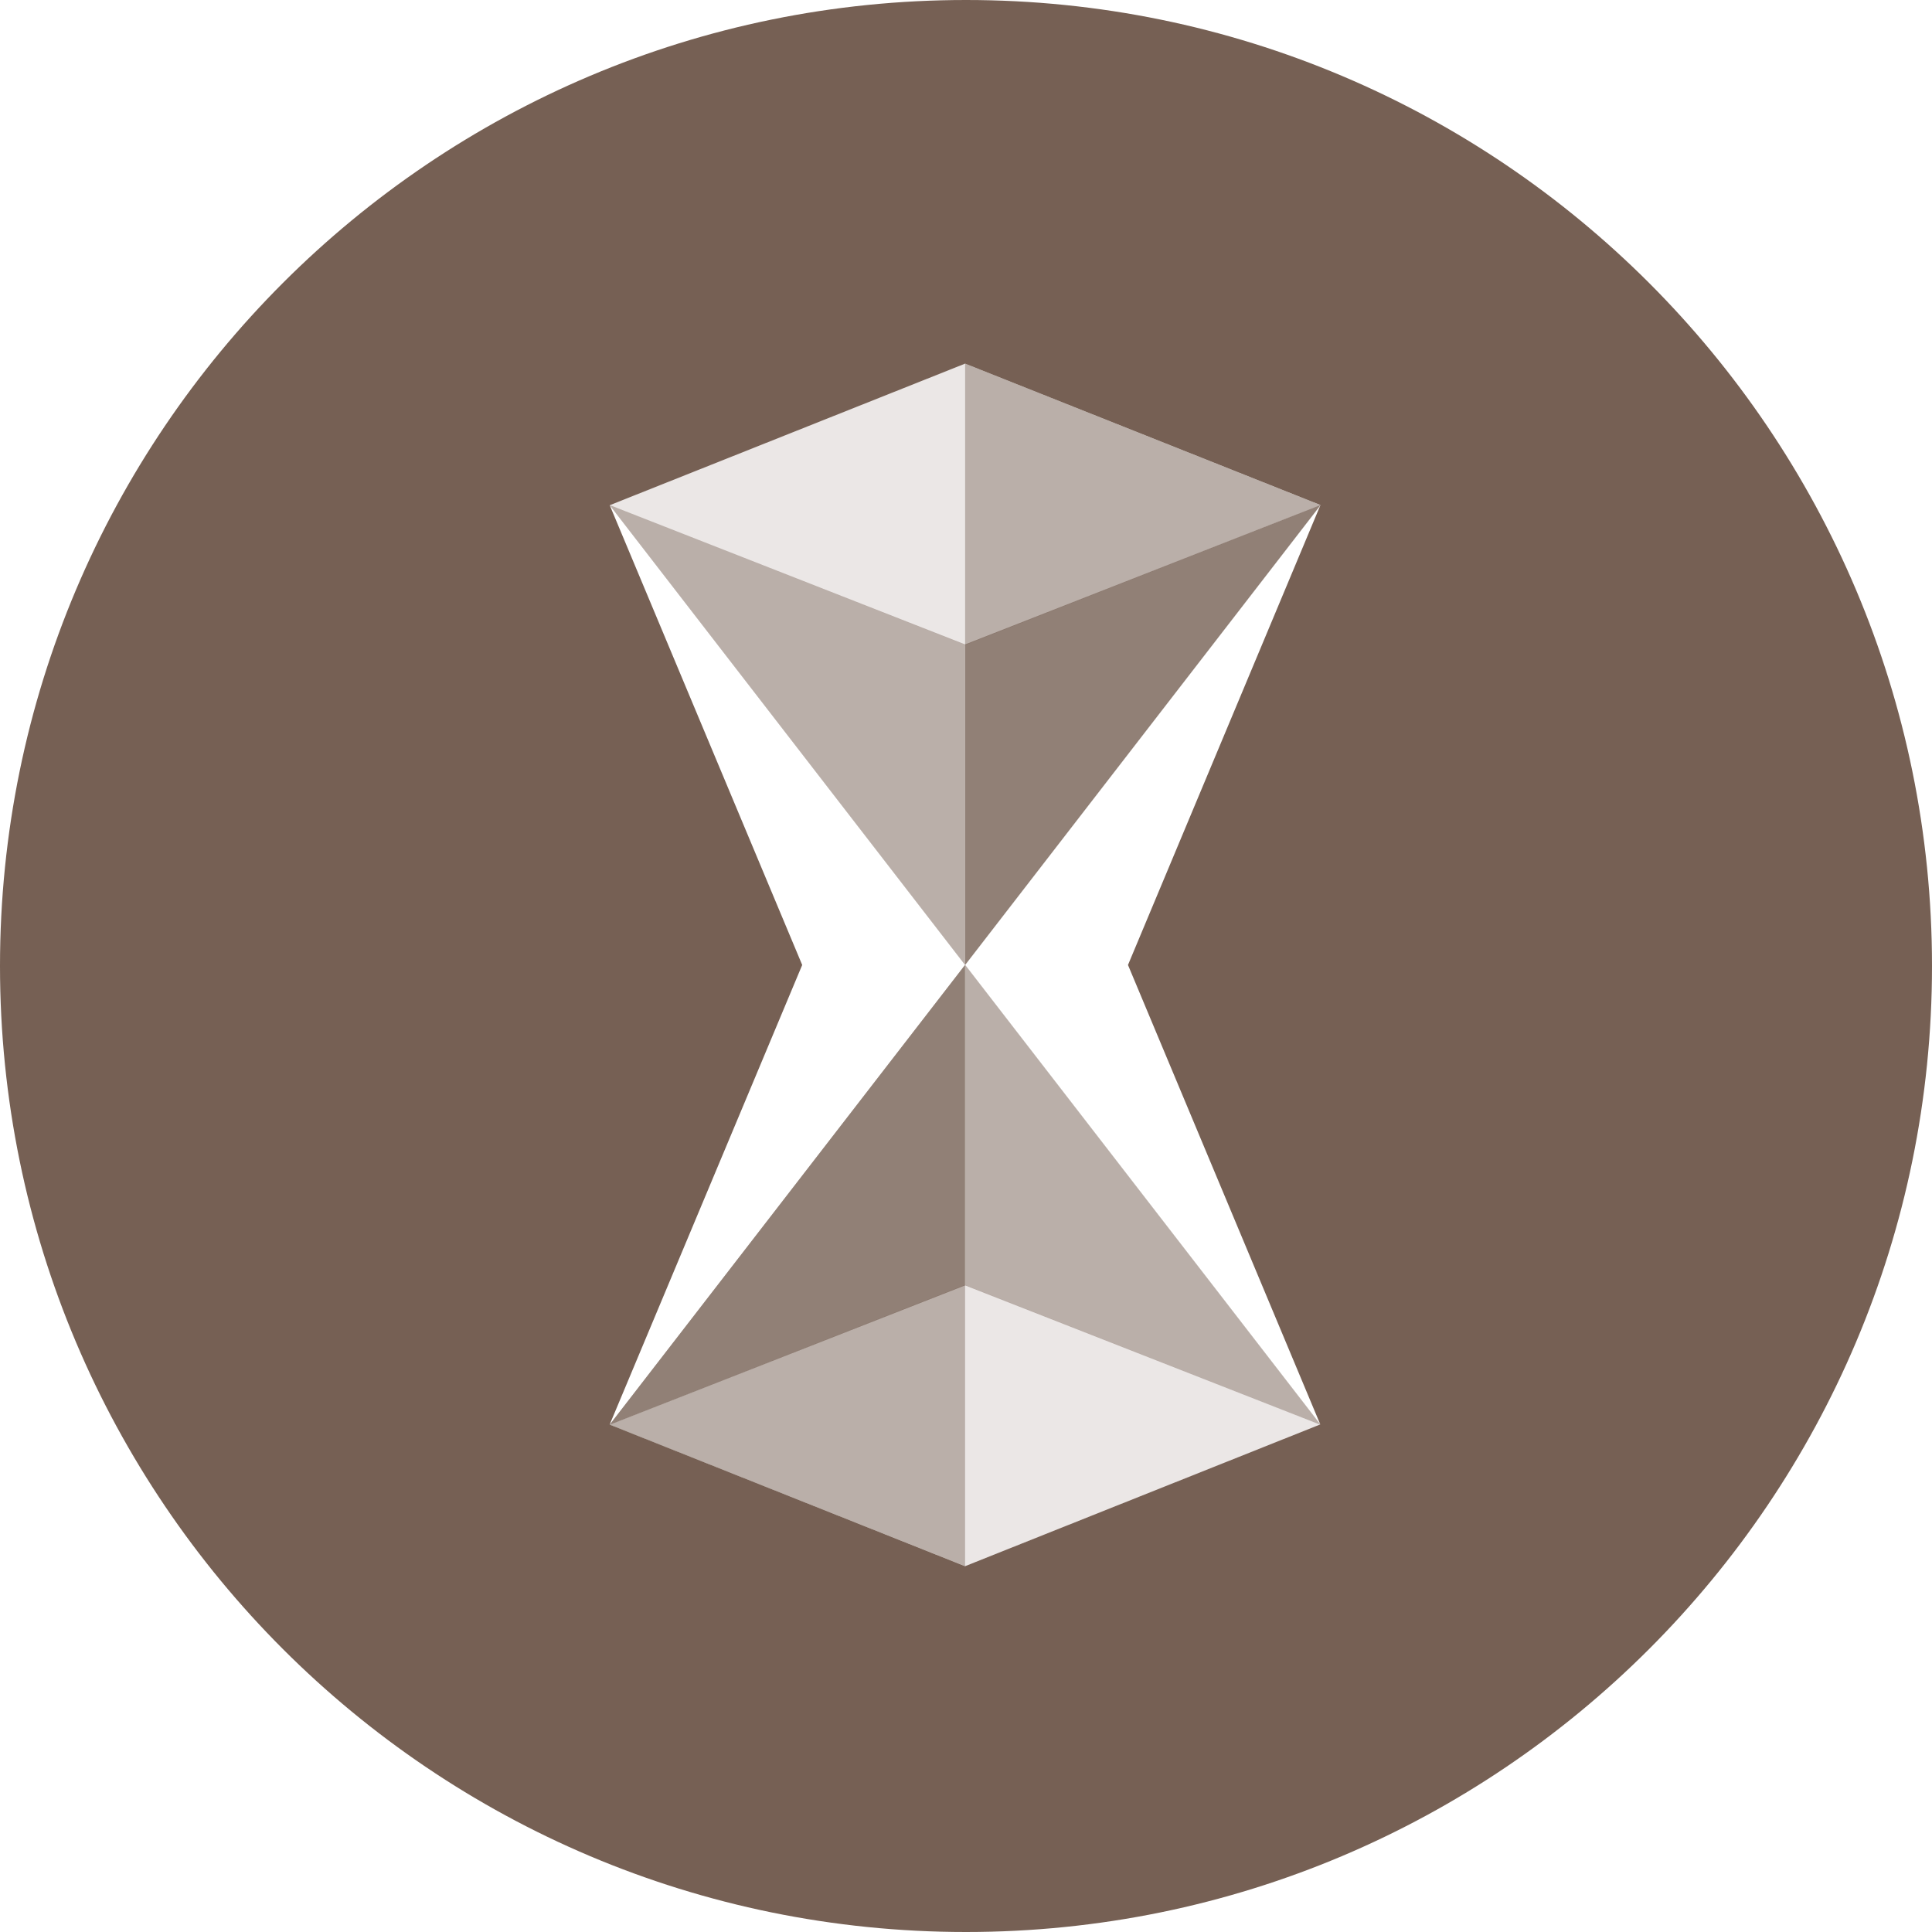 <svg height="32" viewBox="0 0 32 32" width="32" xmlns="http://www.w3.org/2000/svg"><g fill="#766054"><path d="m16 32c-8.837 0-16-7.163-16-16s7.163-16 16-16 16 7.163 16 16-7.163 16-16 16zm-5.902-8.404 5.886 2.345 5.884-2.348-3.185-7.61 3.188-7.618-5.886-2.342-5.886 2.345 3.188 7.615z"/><g transform="translate(10 6)"><path d="m5.985 9.984v5.306l-5.89 2.31 5.89-7.62v-5.306l5.89-2.31z" fill-opacity=".8"/><path d="m5.985 15.29v4.651l-5.89-2.344 5.89-2.315v-5.298l-5.89-7.62 5.89 2.31v-4.651l5.89 2.344-5.89 2.315v5.298l5.89 7.62z" fill-opacity=".5"/><path d="m.095 2.366 5.89-2.344v4.658zm11.779 15.231-5.89 2.344v-4.658z" fill-opacity=".145"/></g></g></svg>